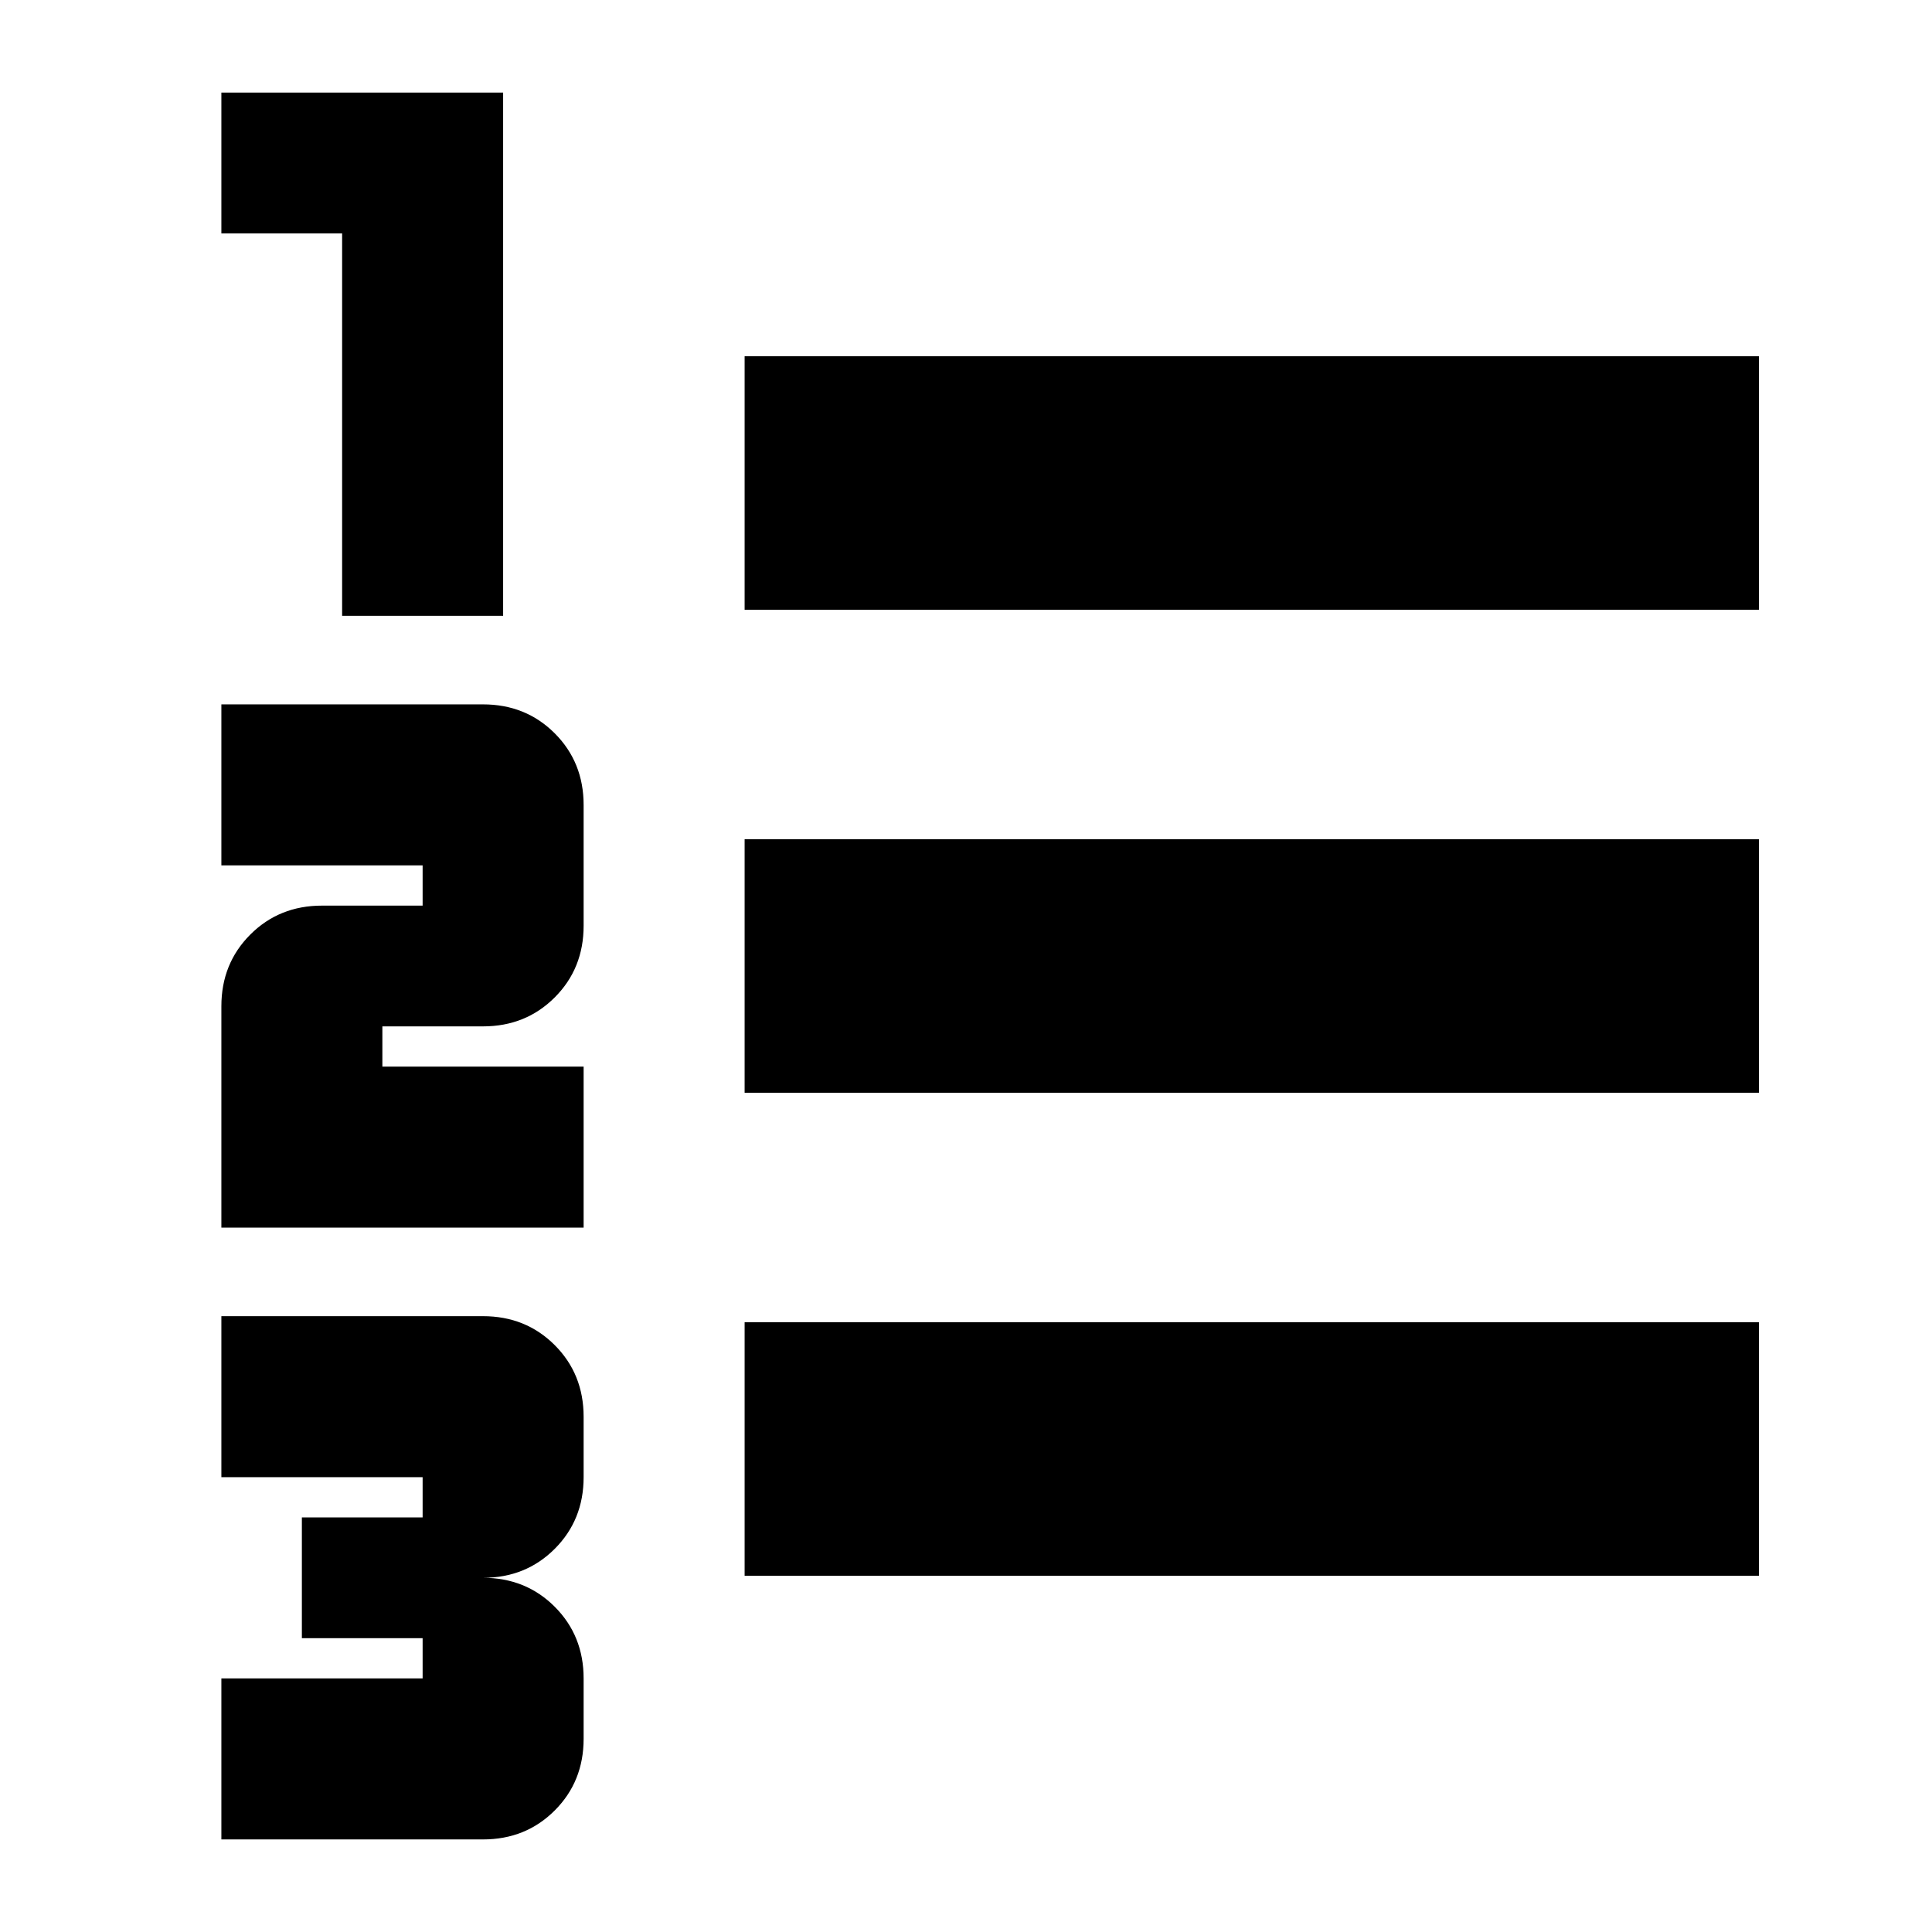 <svg xmlns="http://www.w3.org/2000/svg" height="24" viewBox="0 -960 960 960" width="24"><path d="M110-46v-80h100v-20h-60v-60h60v-20H110v-80h130q21.25 0 35.63 14.37Q290-277.25 290-256v30q0 21.25-14.37 35.62Q261.25-176 240-176q21.25 0 35.63 14.37Q290-147.25 290-126v30q0 21.25-14.37 35.62Q261.25-46 240-46H110Zm0-304v-110q0-21.25 14.38-35.63Q138.75-510 160-510h50v-20H110v-80h130q21.25 0 35.63 14.37Q290-581.25 290-560v60q0 21.25-14.37 35.62Q261.25-450 240-450h-50v20h100v80H110Zm60-304v-190h-60v-70h140v260h-80Zm200 477v-126h504v126H370Zm0-240v-126h504v126H370Zm0-240v-126h504v126H370Z"/></svg>